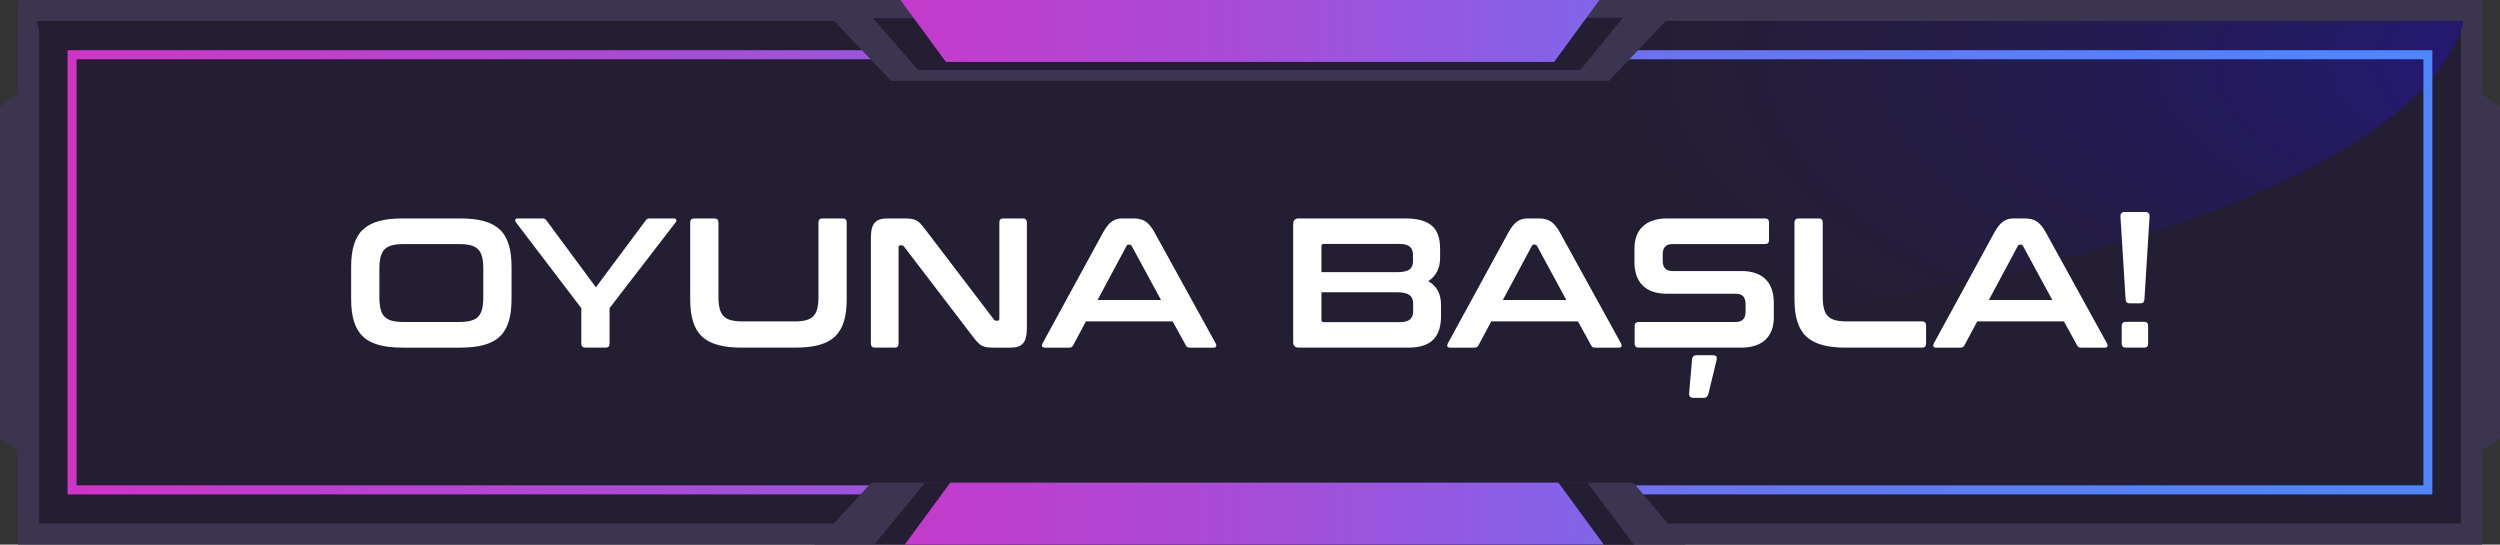<?xml version="1.0" encoding="UTF-8"?>
<svg id="Layer_2" data-name="Layer 2" xmlns="http://www.w3.org/2000/svg" xmlns:xlink="http://www.w3.org/1999/xlink" viewBox="0 0 270.9 59.01">
  <rect x="0" y="0" width="270.9" height="59.01" fill="#333333" stroke="none"/>
  <defs>
    <style>
      .cls-1 {
        fill: #241e33;
      }

      .cls-2 {
        fill: url(#_ÂÁ_Ï_ÌÌ_È_ËÂÌÚ_6-2);
      }

      .cls-3 {
        fill: url(#_ÂÁ_Ï_ÌÌ_È_ËÂÌÚ_6);
      }

      .cls-4 {
        fill: url(#_ÂÁ_Ï_ÌÌ_È_ËÂÌÚ_3);
      }

      .cls-5 {
        fill: url(#_ÂÁ_Ï_ÌÌ_È_ËÂÌÚ_2);
      }

      .cls-6 {
        fill: #fff;
      }

      .cls-7 {
        fill: #3c354f;
      }
    </style>
    <radialGradient id="_ÂÁ_Ï_ÌÌ_È_ËÂÌÚ_3" data-name="¡ÂÁ˚ÏˇÌÌ˚È „‡‰ËÂÌÚ 3" cx="35595.92" cy="-2875.84" fx="35595.92" fy="-2875.84" r="442.83" gradientTransform="translate(9542.38 294.46) rotate(-180) scale(.26 -.1)" gradientUnits="userSpaceOnUse">
      <stop offset="0" stop-color="#241883"/>
      <stop offset=".35" stop-color="#241a60"/>
      <stop offset=".75" stop-color="#241d3f"/>
      <stop offset=".97" stop-color="#241e33"/>
    </radialGradient>
    <linearGradient id="_ÂÁ_Ï_ÌÌ_È_ËÂÌÚ_2" data-name="¡ÂÁ˚ÏˇÌÌ˚È „‡‰ËÂÌÚ 2" x1="-2.55" y1="29.84" x2="265.09" y2="29.19" gradientUnits="userSpaceOnUse">
      <stop offset="0" stop-color="#d730c4"/>
      <stop offset=".23" stop-color="#b048d4"/>
      <stop offset=".57" stop-color="#7a69eb"/>
      <stop offset=".83" stop-color="#597ef9"/>
      <stop offset=".97" stop-color="#4d86ff"/>
    </linearGradient>
    <linearGradient id="_ÂÁ_Ï_ÌÌ_È_ËÂÌÚ_6" data-name="¡ÂÁ˚ÏˇÌÌ˚È „‡‰ËÂÌÚ 6" x1="50.99" y1="3.55" x2="214.68" y2="3.16" gradientUnits="userSpaceOnUse">
      <stop offset="0" stop-color="#d730c4"/>
      <stop offset=".14" stop-color="#d133c6"/>
      <stop offset=".32" stop-color="#c03dcd"/>
      <stop offset=".53" stop-color="#a54ed8"/>
      <stop offset=".75" stop-color="#8065e9"/>
      <stop offset=".98" stop-color="#5083fd"/>
      <stop offset="1" stop-color="#4d86ff"/>
    </linearGradient>
    <linearGradient id="_ÂÁ_Ï_ÌÌ_È_ËÂÌÚ_6-2" data-name="¡ÂÁ˚ÏˇÌÌ˚È „‡‰ËÂÌÚ 6" x1="51.1" y1="55.87" x2="214.79" y2="55.47" xlink:href="#_ÂÁ_Ï_ÌÌ_È_ËÂÌÚ_6"/>
  </defs>
  <g id="Layer_1-2" data-name="Layer 1">
    <g>
      <g>
        <rect class="cls-7" x="1.94" y=".01" width="267.02" height="59"/>
        <rect class="cls-1" x="4.24" y="2.29" width="262.42" height="54.44"/>
        <polygon class="cls-7" points="0 47.47 3.95 50.17 3.95 8.84 0 11.54 0 47.47"/>
        <polygon class="cls-7" points="270.9 47.47 266.95 50.17 266.95 8.84 270.9 11.54 270.9 47.47"/>
        <path class="cls-4" d="M266.95,2.29c-5.49,19.96-62.26,35.65-131.5,35.65S9.44,22.24,3.95,2.29h263Z"/>
        <path class="cls-5" d="M263.57,53.57H7.32V5.44h256.25v48.12ZM8.3,52.59h254.3V6.42H8.3v46.17Z"/>
        <polygon class="cls-7" points="174.34 8.77 96.56 8.77 88.24 0 182.65 0 174.34 8.77"/>
        <polygon class="cls-1" points="94.61 1.98 175.86 1.92 171.25 7.58 99.48 7.58 94.61 1.98"/>
        <polygon class="cls-3" points="168.4 6.71 102.5 6.71 97.57 0 173.32 0 168.4 6.71"/>
        <polygon class="cls-7" points="176.99 52.3 94.42 52.3 88.24 59.01 182.65 59.01 176.99 52.3"/>
        <polygon class="cls-1" points="94.78 58.95 177.06 59.01 172.01 52.3 100.24 52.3 94.78 58.95"/>
        <polygon class="cls-2" points="168.87 52.3 102.97 52.3 98.04 59.01 173.79 59.01 168.87 52.3"/>
      </g>
      <g>
        <path class="cls-6" d="M49.83,23.67c4.06,0,5.6,1.44,5.6,5.28v3.44c0,3.84-1.54,5.28-5.6,5.28h-6.18c-4.04,0-5.6-1.44-5.6-5.28v-3.44c0-3.84,1.56-5.28,5.6-5.28h6.18ZM41.11,32.17c0,2.1.6,2.72,2.66,2.72h5.94c2.06,0,2.66-.62,2.66-2.72v-3c0-2.1-.6-2.72-2.66-2.72h-5.94c-2.06,0-2.66.62-2.66,2.72v3Z"/>
        <path class="cls-6" d="M58.75,23.67c.24,0,.36.06.48.24l5.34,7.22,5.38-7.22c.12-.18.24-.24.48-.24h2.62c.22,0,.32.22.18.4l-7.18,9.32v3.84c0,.3-.14.44-.44.44h-2.16c-.3,0-.46-.14-.46-.44v-3.84l-7.1-9.32c-.14-.18-.06-.4.18-.4h2.68Z"/>
        <path class="cls-6" d="M77.41,23.67c.3,0,.44.14.44.44v7.98c0,2.12.6,2.74,2.66,2.74h5.54c2.06,0,2.64-.62,2.64-2.74v-7.98c0-.3.14-.44.44-.44h2.18c.3,0,.44.14.44.44v8.28c0,3.84-1.54,5.28-5.6,5.28h-5.76c-4.04,0-5.6-1.44-5.6-5.28v-8.28c0-.3.16-.44.46-.44h2.16Z"/>
        <path class="cls-6" d="M97.93,23.67c1.28,0,1.56.16,2.32,1.18l7.44,9.76c.06.1.14.14.26.14h.18c.1,0,.16-.06.16-.2v-10.44c0-.3.14-.44.44-.44h2.1c.3,0,.44.14.44.44v11.48c0,1.62-.58,2.08-1.8,2.08h-1.72c-1.22,0-1.52-.12-2.32-1.18l-7.46-9.76c-.08-.1-.14-.14-.26-.14h-.18c-.12,0-.16.06-.16.2v10.44c0,.3-.14.44-.44.44h-2.1c-.3,0-.46-.14-.46-.44v-11.48c0-1.62.58-2.08,1.8-2.08h1.76Z"/>
        <path class="cls-6" d="M122.81,23.67c1.02,0,1.64.32,2.3,1.52l6.62,12.02c.14.26.08.46-.24.46h-2.54c-.26,0-.36-.06-.46-.26l-1.42-2.58h-9.4l-1.38,2.58c-.1.2-.22.26-.46.26h-2.6c-.34,0-.4-.2-.26-.46l6.56-12.02c.66-1.2,1.26-1.52,2.1-1.52h1.18ZM118.93,32.51h6.88l-3.18-5.86c-.06-.1-.12-.14-.22-.14h-.12c-.1,0-.16.04-.22.14l-3.14,5.86Z"/>
        <path class="cls-6" d="M152.25,23.67c2.76,0,3.8,1.08,3.8,3.3v.96c0,1.14-.44,1.98-1.28,2.54.94.54,1.38,1.4,1.38,2.58v1.16c0,2.12-.88,3.46-3.54,3.46h-11.88c-.4,0-.6-.2-.6-.6v-12.8c0-.4.2-.6.6-.6h11.52ZM143.19,29.49h8.2c1.32,0,1.72-.4,1.72-1.18v-.68c0-.82-.44-1.2-1.48-1.2h-8.18c-.18,0-.26.08-.26.26v2.8ZM143.19,31.67v2.98c0,.18.08.26.26.26h8.2c1.06,0,1.48-.38,1.48-1.22v-.76c0-.82-.42-1.26-1.74-1.26h-8.2Z"/>
        <path class="cls-6" d="M166.73,23.67c1.02,0,1.64.32,2.3,1.52l6.62,12.02c.14.26.08.46-.24.46h-2.54c-.26,0-.36-.06-.46-.26l-1.42-2.58h-9.4l-1.38,2.58c-.1.2-.22.26-.46.26h-2.6c-.34,0-.4-.2-.26-.46l6.56-12.02c.66-1.2,1.26-1.52,2.1-1.52h1.18ZM162.85,32.51h6.88l-3.18-5.86c-.06-.1-.12-.14-.22-.14h-.12c-.1,0-.16.04-.22.14l-3.14,5.86Z"/>
        <path class="cls-6" d="M191.25,23.67c.3,0,.44.14.44.44v1.9c0,.3-.14.44-.44.44h-10.02c-.76,0-1.06.42-1.06,1.12v.68c0,.74.34,1.12,1.04,1.12h7.5c2.3,0,3.5,1.24,3.5,3.44v1.6c0,1.94-1.12,3.26-3.54,3.26h-11.08c-.3,0-.46-.14-.46-.44v-1.9c0-.3.16-.44.46-.44h10.5c.76,0,1.06-.42,1.06-1.12v-.82c0-.74-.34-1.12-1.04-1.12h-7.5c-2.3,0-3.5-1.24-3.5-3.44v-1.46c0-1.94,1.12-3.26,3.54-3.26h10.6ZM185.63,38.49c.32,0,.46.18.38.52l-.88,3.64c-.08.3-.22.46-.5.46h-1.14c-.32,0-.48-.18-.46-.46l.32-3.7c.02-.3.2-.46.48-.46h1.8Z"/>
        <path class="cls-6" d="M197.07,23.67c.3,0,.44.14.44.44v7.98c0,2.12.6,2.74,2.66,2.74h8.1c.3,0,.44.14.44.44v1.96c0,.3-.14.44-.44.44h-8.22c-4.04,0-5.6-1.44-5.6-5.28v-8.28c0-.3.16-.44.46-.44h2.16Z"/>
        <path class="cls-6" d="M219.39,23.67c1.02,0,1.64.32,2.3,1.52l6.62,12.02c.14.26.08.46-.24.46h-2.54c-.26,0-.36-.06-.46-.26l-1.42-2.58h-9.4l-1.38,2.58c-.1.2-.22.26-.46.26h-2.6c-.34,0-.4-.2-.26-.46l6.56-12.02c.66-1.2,1.26-1.52,2.1-1.52h1.18ZM215.51,32.51h6.88l-3.18-5.86c-.06-.1-.12-.14-.22-.14h-.12c-.1,0-.16.04-.22.14l-3.14,5.86Z"/>
        <path class="cls-6" d="M232.47,22.97c.3,0,.46.16.46.46l-.56,9c-.02.3-.14.44-.44.44h-1.16c-.3,0-.42-.14-.44-.44l-.56-9c0-.3.16-.46.46-.46h2.24ZM232.33,34.87c.3,0,.44.14.44.44v1.92c0,.3-.14.44-.44.44h-1.96c-.3,0-.46-.14-.46-.44v-1.92c0-.3.16-.44.46-.44h1.96Z"/>
      </g>
    </g>
  </g>
</svg>